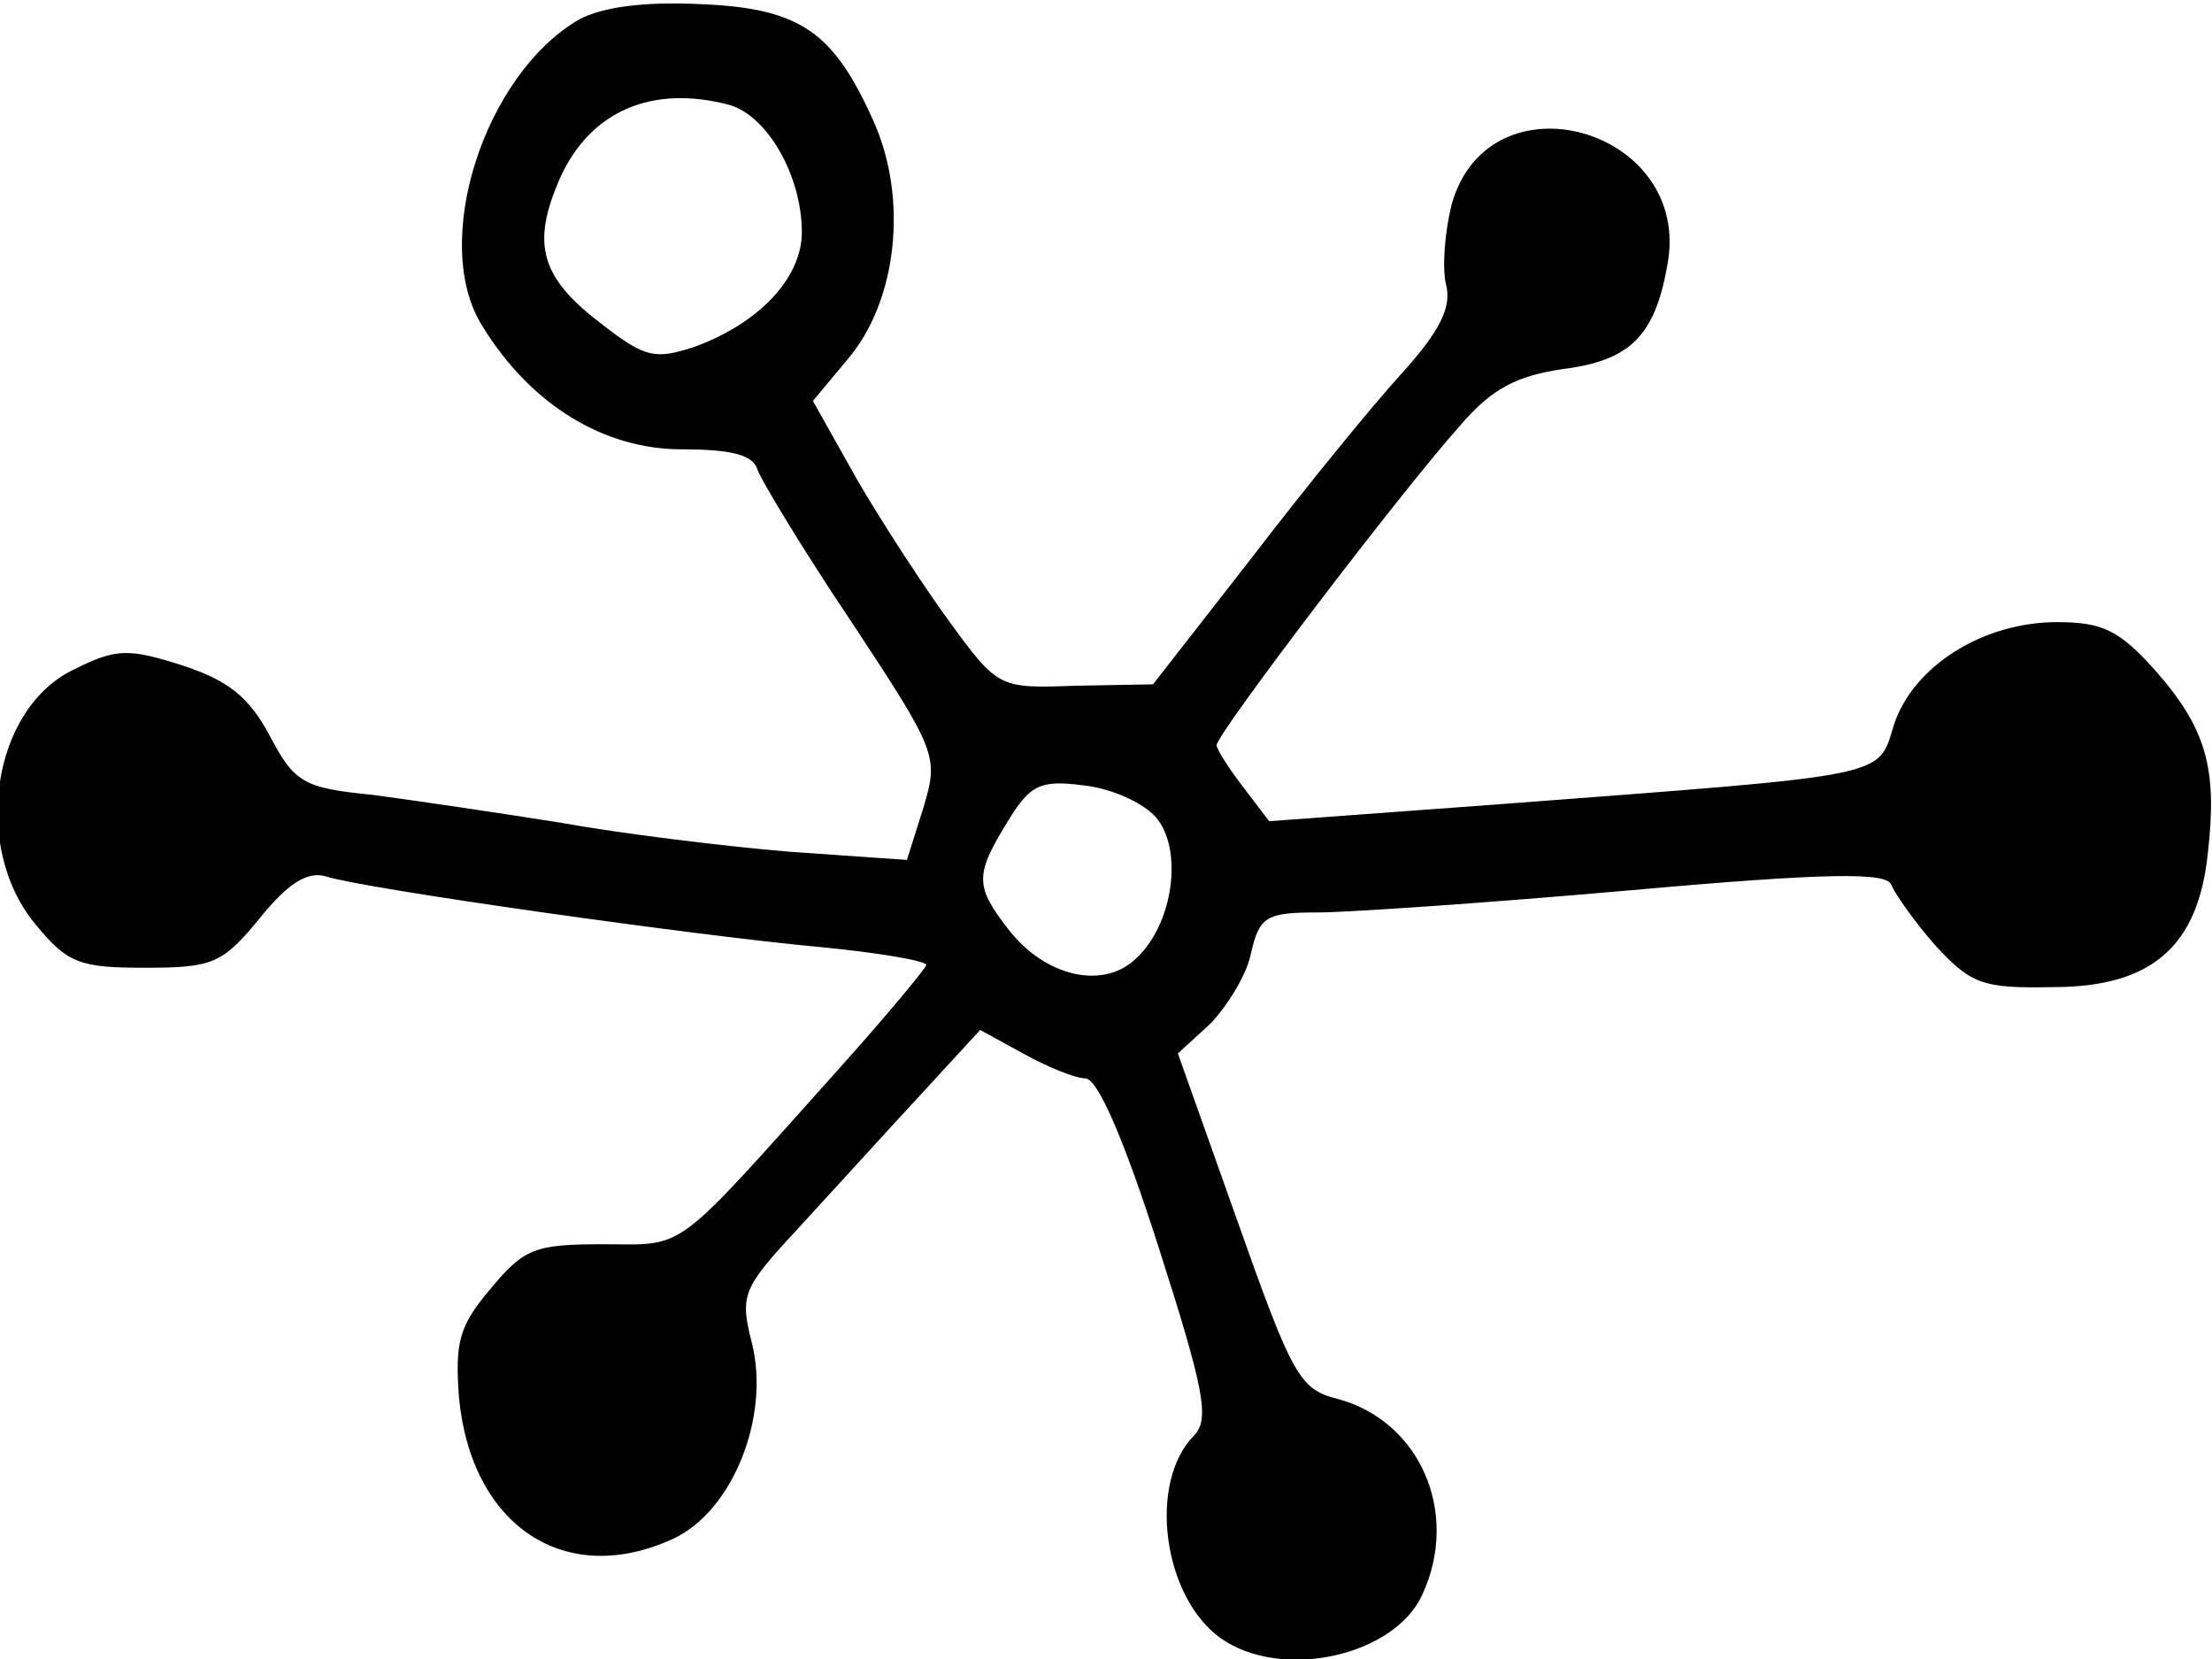 <?xml version="1.0" standalone="no"?>
<!DOCTYPE svg PUBLIC "-//W3C//DTD SVG 20010904//EN"
 "http://www.w3.org/TR/2001/REC-SVG-20010904/DTD/svg10.dtd">
<svg version="1.0" xmlns="http://www.w3.org/2000/svg"
 width="160pt" height="120pt" viewBox="0 0 160 120"
 preserveAspectRatio="xMidYMid meet">
<g transform="translate(0,120) scale(0.1,-0.1)"
fill="#000000" stroke="none">
<path d="M419 1186 c-69 -40 -108 -162 -70 -222 35 -57 88 -89 144 -89 36 0
52 -4 55 -15 3 -8 33 -58 68 -110 62 -94 63 -97 52 -134 l-12 -38 -86 6 c-47
4 -121 13 -165 21 -44 7 -105 16 -135 20 -51 5 -57 9 -75 43 -15 28 -30 40
-64 51 -38 12 -47 12 -77 -3 -60 -28 -75 -129 -28 -185 23 -28 32 -31 79 -31
49 0 56 3 83 36 21 26 35 34 48 30 28 -9 269 -43 357 -51 42 -4 77 -10 77 -13
0 -2 -29 -37 -64 -76 -121 -135 -109 -126 -170 -126 -49 0 -57 -3 -81 -32 -23
-27 -26 -39 -23 -79 9 -93 77 -138 155 -102 43 20 70 88 57 141 -9 35 -7 40
32 82 23 25 62 68 87 95 l46 50 31 -17 c18 -10 38 -18 45 -18 9 0 28 -44 53
-122 33 -103 37 -124 26 -136 -34 -34 -23 -117 19 -147 44 -31 126 -13 146 32
27 59 -2 125 -61 141 -28 7 -33 16 -73 129 l-43 121 24 22 c12 13 26 35 29 51
6 26 11 29 48 29 22 0 124 7 226 16 145 13 186 13 189 4 3 -7 17 -27 32 -44
26 -28 34 -31 85 -30 71 0 105 29 112 97 7 61 -1 90 -38 132 -26 29 -38 35
-71 35 -54 0 -104 -32 -118 -74 -12 -39 0 -36 -289 -58 l-163 -12 -19 25 c-10
13 -19 27 -19 30 0 8 133 183 176 231 23 27 41 36 74 41 49 6 67 24 76 75 19
99 -129 141 -156 44 -5 -20 -7 -46 -4 -58 4 -16 -4 -33 -32 -64 -21 -23 -70
-83 -109 -134 l-71 -91 -56 -1 c-55 -2 -56 -2 -91 46 -19 26 -49 72 -67 103
l-32 57 25 30 c36 42 44 116 19 172 -29 65 -53 82 -125 85 -41 2 -71 -2 -88
-11z m109 -62 c27 -8 52 -51 52 -92 0 -33 -31 -66 -78 -83 -28 -9 -35 -8 -66
16 -45 34 -52 58 -31 106 22 49 67 68 123 53z m308 -515 c20 -23 13 -78 -15
-103 -24 -22 -65 -12 -91 21 -25 32 -25 40 -1 79 16 26 23 30 54 26 20 -2 43
-12 53 -23z"/>
</g>
</svg>
